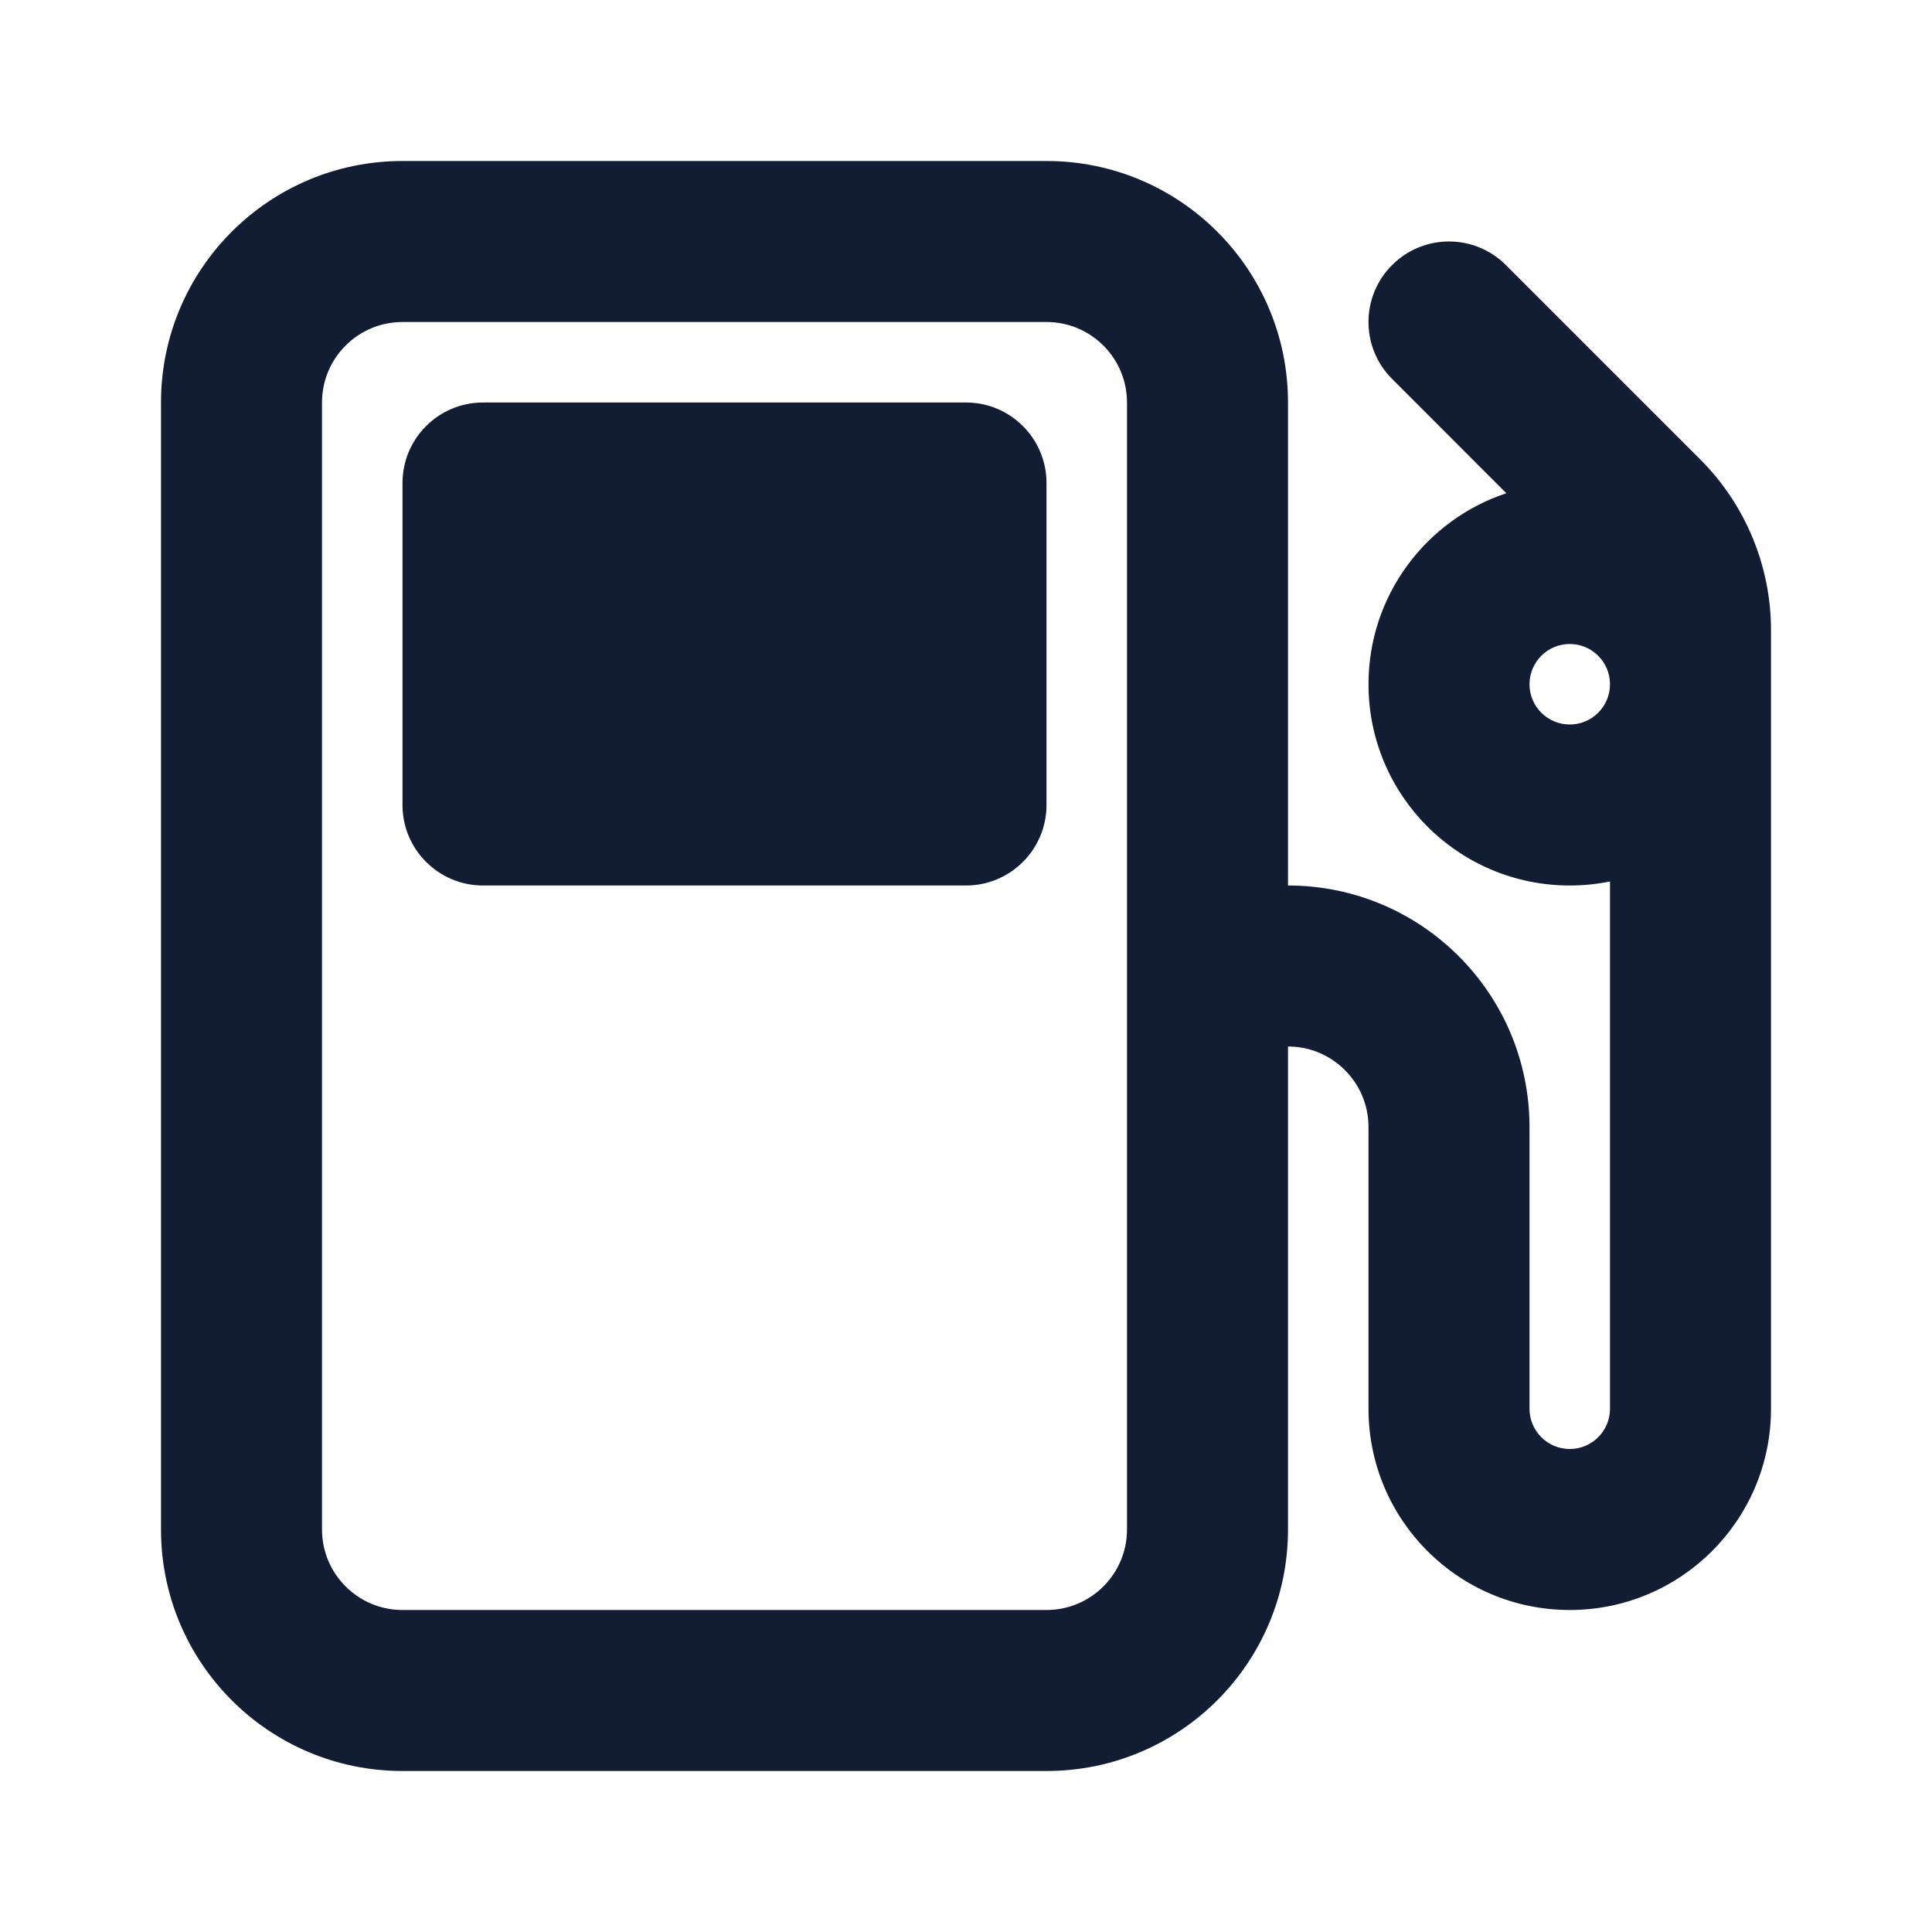 <svg xmlns="http://www.w3.org/2000/svg" width="24" height="24" fill="none" viewBox="0 0 24 24"><path fill="#121D33" d="M6 5C5.448 5 5 5.448 5 6V10C5 10.552 5.448 11 6 11H12C12.552 11 13 10.552 13 10V6C13 5.448 12.552 5 12 5H6Z"/><path fill="#121D33" fill-rule="evenodd" d="M5 2C3.343 2 2 3.343 2 5V19C2 20.657 3.343 22 5 22H13C14.657 22 16 20.657 16 19V13C16.552 13 17 13.448 17 14V17.5C17 18.881 18.119 20 19.5 20C20.881 20 22 18.881 22 17.5V7.828C22 7.033 21.684 6.27 21.121 5.707L18.707 3.293C18.317 2.902 17.683 2.902 17.293 3.293C16.902 3.683 16.902 4.317 17.293 4.707L18.712 6.127C17.718 6.457 17 7.394 17 8.5C17 9.881 18.119 11 19.5 11C19.671 11 19.838 10.983 20 10.95V17.5C20 17.776 19.776 18 19.5 18C19.224 18 19 17.776 19 17.5V14C19 12.343 17.657 11 16 11V5C16 3.343 14.657 2 13 2H5ZM20 8.5C20 8.224 19.776 8 19.5 8C19.224 8 19 8.224 19 8.5C19 8.776 19.224 9 19.5 9C19.776 9 20 8.776 20 8.5ZM14 5V19C14 19.552 13.552 20 13 20H5C4.448 20 4 19.552 4 19V5C4 4.448 4.448 4 5 4H13C13.552 4 14 4.448 14 5Z" clip-rule="evenodd"/></svg>